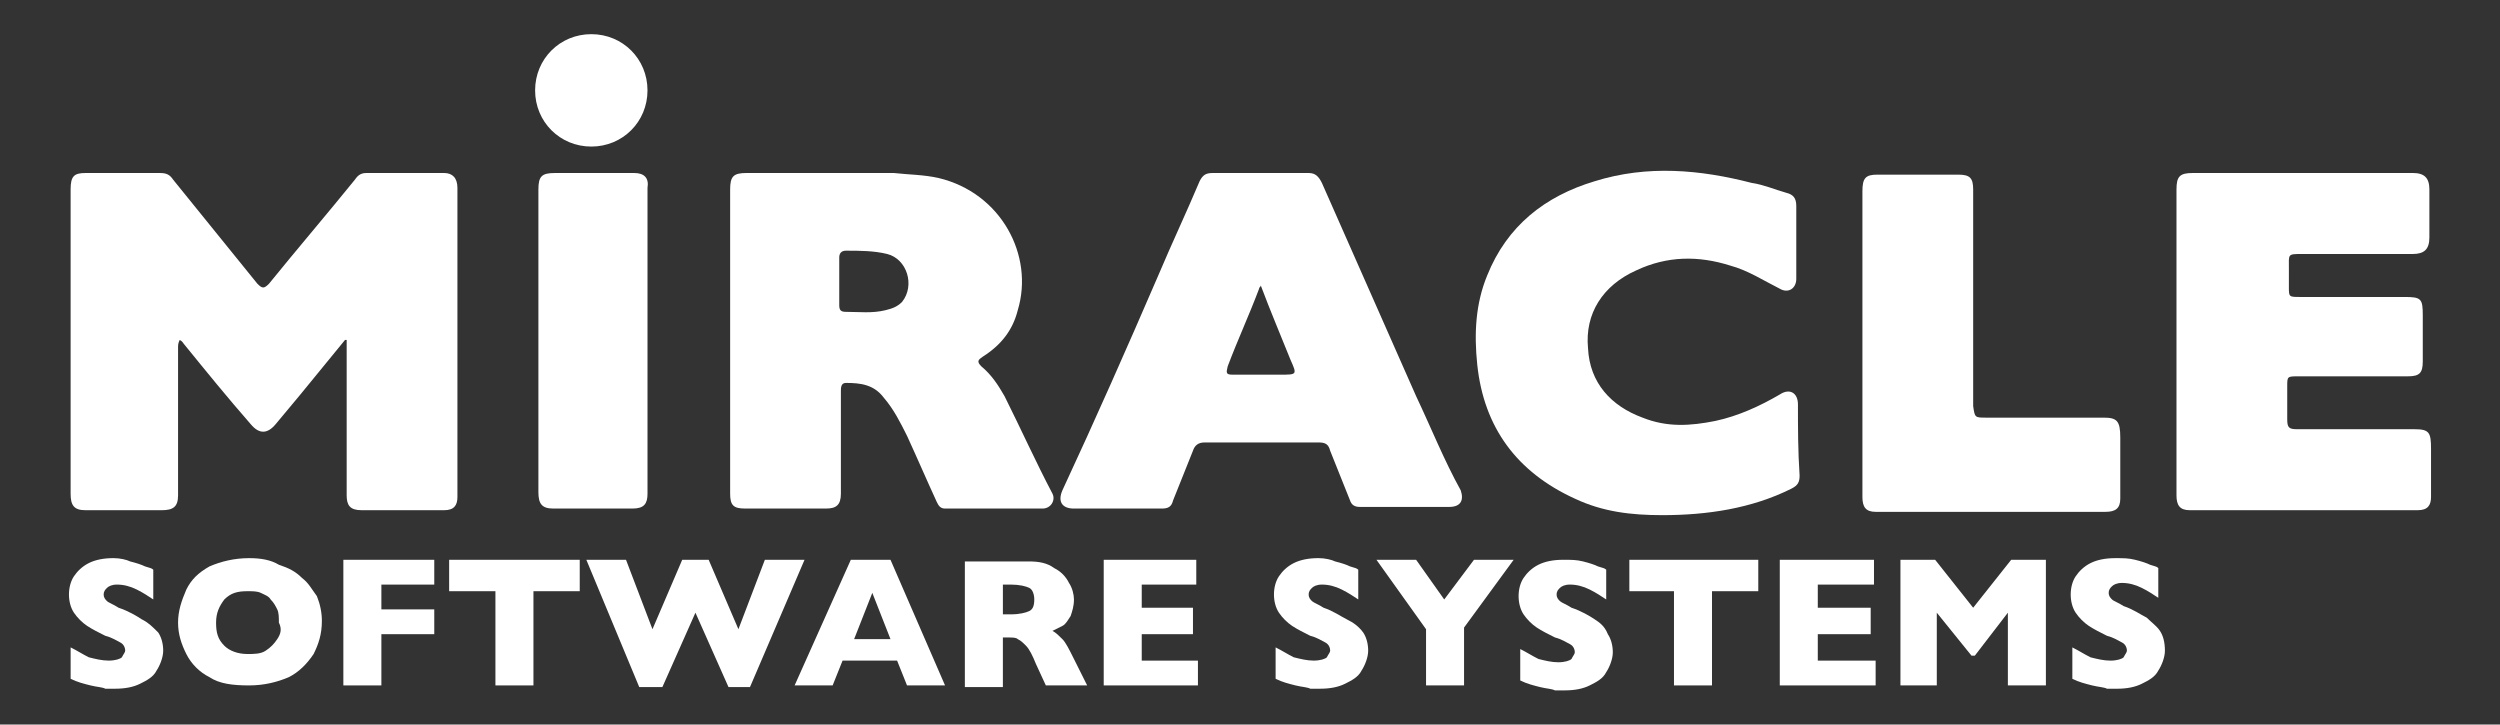<?xml version="1.0" encoding="utf-8"?>
<!-- Generator: Adobe Illustrator 24.1.2, SVG Export Plug-In . SVG Version: 6.00 Build 0)  -->
<svg version="1.1" id="Layer_1" xmlns="http://www.w3.org/2000/svg" xmlns:xlink="http://www.w3.org/1999/xlink" x="0px" y="0px"
	 viewBox="401.981 501 276.038 80" enable-background="new 401.981 501 276.038 80" xml:space="preserve">
<rect x="401.981" y="501" width="276.038" height="80" fill="#333333" stroke="none"/>
<g>
	<g>
		<polygon fill="#FFFFFF" points="602.692,571.023 608.533,571.023 608.533,568.103 602.692,568.103 602.692,565.548 
			608.898,565.548 608.898,562.81 598.495,562.81 598.495,576.681 609.08,576.681 609.08,573.943 602.692,573.943 		"/>
		<polygon fill="#FFFFFF" points="528.046,571.023 533.703,571.023 533.703,568.103 528.046,568.103 528.046,565.548 
			534.068,565.548 534.068,562.81 523.848,562.81 523.848,576.681 534.251,576.681 534.251,573.943 528.046,573.943 		"/>
		<polygon fill="#FFFFFF" points="561.445,567.19 558.342,562.81 553.962,562.81 559.438,570.475 559.438,576.681 563.635,576.681 
			563.635,570.293 569.111,562.81 564.73,562.81 		"/>
		<path fill="#FFFFFF" d="M550.677,569.38c-0.73-0.365-1.46-0.912-2.555-1.278c-0.547-0.365-1.095-0.548-1.278-0.73
			c-0.182-0.182-0.365-0.365-0.365-0.73s0.182-0.548,0.365-0.73c0.183-0.182,0.548-0.365,1.095-0.365c0.73,0,1.46,0.182,2.19,0.547
			c0.73,0.365,1.278,0.73,1.825,1.095v-3.285c-0.182-0.182-0.365-0.182-0.913-0.365c-0.365-0.183-0.912-0.365-1.643-0.548
			c-0.365-0.182-1.095-0.365-1.825-0.365c-1.095,0-2.008,0.182-2.737,0.547c-0.73,0.365-1.278,0.913-1.643,1.46
			s-0.548,1.277-0.548,2.008c0,0.73,0.183,1.46,0.548,2.008c0.365,0.547,0.912,1.095,1.46,1.46c0.548,0.365,1.278,0.73,2.008,1.095
			c0.73,0.182,1.278,0.547,1.643,0.73c0.365,0.182,0.547,0.547,0.547,0.912c0,0.183-0.182,0.365-0.365,0.73
			c-0.182,0.182-0.73,0.365-1.46,0.365c-0.73,0-1.46-0.183-2.19-0.365c-0.73-0.365-1.278-0.73-2.008-1.095v3.468
			c0.73,0.365,1.46,0.547,2.19,0.73c0.73,0.182,1.277,0.182,1.642,0.365c0.365,0,0.73,0,1.095,0c1.095,0,2.008-0.182,2.738-0.547
			c0.73-0.365,1.46-0.73,1.825-1.46c0.365-0.547,0.73-1.46,0.73-2.19c0-0.73-0.182-1.46-0.547-2.008
			C551.954,570.11,551.407,569.745,550.677,569.38z"/>
		<path fill="#FFFFFF" d="M578.054,569.38c-0.548-0.365-1.46-0.912-2.555-1.278c-0.548-0.365-1.095-0.548-1.278-0.73
			s-0.365-0.365-0.365-0.73s0.182-0.548,0.365-0.73s0.547-0.365,1.095-0.365c0.73,0,1.46,0.182,2.19,0.547
			c0.73,0.365,1.278,0.73,1.825,1.095v-3.285c-0.183-0.182-0.365-0.182-0.913-0.365c-0.365-0.183-0.913-0.365-1.643-0.548
			c-0.73-0.182-1.277-0.182-2.19-0.182c-1.095,0-2.008,0.182-2.738,0.547c-0.73,0.365-1.278,0.913-1.643,1.46
			s-0.547,1.277-0.547,2.008c0,0.73,0.182,1.46,0.547,2.008c0.365,0.547,0.913,1.095,1.46,1.46c0.547,0.365,1.278,0.73,2.008,1.095
			c0.73,0.182,1.277,0.548,1.643,0.73c0.365,0.182,0.547,0.547,0.547,0.913c0,0.182-0.182,0.365-0.365,0.73
			c-0.182,0.183-0.73,0.365-1.46,0.365s-1.46-0.182-2.19-0.365c-0.73-0.365-1.278-0.73-2.008-1.095v3.468
			c0.73,0.365,1.46,0.547,2.19,0.73c0.73,0.182,1.278,0.182,1.643,0.365c0.365,0,0.73,0,1.095,0c1.095,0,2.008-0.182,2.738-0.547
			c0.73-0.365,1.46-0.73,1.825-1.46c0.365-0.547,0.73-1.46,0.73-2.19c0-0.73-0.182-1.46-0.547-2.008
			C579.148,570.11,578.601,569.745,578.054,569.38z"/>
		<path fill="#FFFFFF" d="M640.472,570.658c-0.365-0.548-0.912-0.913-1.46-1.46c-0.73-0.365-1.46-0.912-2.555-1.278
			c-0.547-0.365-1.095-0.547-1.277-0.73s-0.365-0.365-0.365-0.73c0-0.365,0.182-0.548,0.365-0.73s0.547-0.365,1.095-0.365
			c0.73,0,1.46,0.182,2.19,0.547c0.73,0.365,1.278,0.73,1.825,1.095v-3.285c-0.182-0.182-0.365-0.182-0.912-0.365
			c-0.365-0.182-0.913-0.365-1.643-0.547c-0.73-0.182-1.278-0.182-2.19-0.182c-1.095,0-2.008,0.182-2.737,0.547
			c-0.73,0.365-1.278,0.913-1.643,1.46s-0.547,1.277-0.547,2.008c0,0.73,0.182,1.46,0.547,2.008c0.365,0.547,0.912,1.095,1.46,1.46
			c0.548,0.365,1.278,0.73,2.008,1.095c0.73,0.182,1.278,0.547,1.643,0.73c0.365,0.182,0.547,0.547,0.547,0.912
			c0,0.183-0.182,0.365-0.365,0.73c-0.182,0.182-0.73,0.365-1.46,0.365c-0.73,0-1.46-0.183-2.19-0.365
			c-0.73-0.365-1.278-0.73-2.008-1.095v3.468c0.73,0.365,1.46,0.547,2.19,0.73c0.73,0.182,1.278,0.182,1.643,0.365
			c0.365,0,0.73,0,1.095,0c1.095,0,2.008-0.182,2.738-0.547c0.73-0.365,1.46-0.73,1.825-1.46c0.365-0.547,0.73-1.46,0.73-2.19
			C641.019,571.935,640.837,571.205,640.472,570.658z"/>
		<path fill="#FFFFFF" d="M417.627,569.38c-0.548-0.365-1.46-0.912-2.555-1.278c-0.547-0.365-1.095-0.548-1.277-0.73
			c-0.182-0.182-0.365-0.365-0.365-0.73s0.183-0.548,0.365-0.73c0.183-0.182,0.548-0.365,1.095-0.365c0.73,0,1.46,0.182,2.19,0.547
			c0.73,0.365,1.278,0.73,1.825,1.095v-3.285c-0.183-0.182-0.365-0.182-0.913-0.365c-0.365-0.183-0.913-0.365-1.643-0.548
			c-0.365-0.182-1.095-0.365-1.825-0.365c-1.095,0-2.008,0.182-2.738,0.547c-0.73,0.365-1.277,0.913-1.643,1.46
			c-0.365,0.547-0.548,1.277-0.548,2.008c0,0.73,0.183,1.46,0.548,2.008c0.365,0.547,0.913,1.095,1.46,1.46
			c0.548,0.365,1.277,0.73,2.008,1.095c0.73,0.182,1.277,0.547,1.643,0.73c0.365,0.182,0.548,0.547,0.548,0.912
			c0,0.183-0.182,0.365-0.365,0.73c-0.183,0.182-0.73,0.365-1.46,0.365c-0.73,0-1.46-0.183-2.19-0.365
			c-0.73-0.365-1.277-0.73-2.008-1.095v3.468c0.73,0.365,1.46,0.547,2.19,0.73c0.73,0.182,1.278,0.182,1.643,0.365
			c0.365,0,0.73,0,1.095,0c1.095,0,2.008-0.182,2.738-0.547c0.73-0.365,1.46-0.73,1.825-1.46c0.365-0.547,0.73-1.46,0.73-2.19
			c0-0.73-0.182-1.46-0.548-2.008C418.722,570.11,418.357,569.745,417.627,569.38z"/>
		<polygon fill="#FFFFFF" points="581.886,566.278 586.814,566.278 586.814,576.681 591.012,576.681 591.012,566.278 
			596.122,566.278 596.122,562.81 581.886,562.81 		"/>
		<polygon fill="#FFFFFF" points="619.848,568.103 615.651,562.81 611.818,562.81 611.818,576.681 615.833,576.681 615.833,568.65 
			619.666,573.396 620.031,573.396 623.681,568.65 623.681,576.681 627.879,576.681 627.879,562.81 624.046,562.81 		"/>
		<polygon fill="#FFFFFF" points="451.574,566.278 456.684,566.278 456.684,576.681 460.882,576.681 460.882,566.278 
			465.992,566.278 465.992,562.81 451.574,562.81 		"/>
		<polygon fill="#FFFFFF" points="439.893,576.681 444.091,576.681 444.091,571.023 449.931,571.023 449.931,568.285 
			444.091,568.285 444.091,565.548 449.931,565.548 449.931,562.81 439.893,562.81 		"/>
		<path fill="#FFFFFF" d="M435.33,564.818c-0.73-0.73-1.46-1.095-2.555-1.46c-0.912-0.548-2.008-0.73-3.285-0.73
			c-1.643,0-3.103,0.365-4.38,0.913c-1.278,0.73-2.008,1.46-2.555,2.555c-0.548,1.278-0.913,2.373-0.913,3.65
			c0,1.278,0.365,2.373,0.913,3.468c0.548,1.095,1.46,2.008,2.555,2.555c1.095,0.73,2.555,0.912,4.38,0.912
			c1.642,0,3.103-0.365,4.38-0.912c1.095-0.548,2.007-1.46,2.738-2.555c0.548-1.095,0.913-2.19,0.913-3.65
			c0-0.912-0.182-1.825-0.548-2.738C436.426,566.095,436.06,565.365,435.33,564.818z M432.593,571.57
			c-0.365,0.548-0.73,0.913-1.278,1.278c-0.548,0.365-1.277,0.365-2.008,0.365c-1.095,0-2.008-0.365-2.555-0.913
			c-0.73-0.73-0.913-1.46-0.913-2.555c0-1.095,0.365-1.825,0.913-2.555c0.73-0.73,1.46-0.912,2.555-0.912
			c0.548,0,1.095,0,1.46,0.182s0.913,0.365,1.095,0.73c0.365,0.365,0.547,0.73,0.73,1.095c0.182,0.365,0.182,0.912,0.182,1.46
			C433.14,570.475,432.958,571.023,432.593,571.57z"/>
		<polygon fill="#FFFFFF" points="486.433,562.81 483.513,570.475 480.228,562.81 477.308,562.81 474.023,570.475 471.102,562.81 
			466.722,562.81 472.563,576.863 475.118,576.863 478.768,568.65 482.418,576.863 484.791,576.863 490.814,562.81 		"/>
		<path fill="#FFFFFF" d="M495.924,562.81l-6.205,13.871h4.198l1.095-2.737h6.023l1.095,2.737h4.198l-6.023-13.871H495.924z
			 M496.289,571.57l2.008-5.11l2.008,5.11H496.289z"/>
		<path fill="#FFFFFF" d="M519.285,571.57c-0.365-0.365-0.73-0.73-1.095-0.912c0.365-0.182,0.73-0.365,1.095-0.548
			c0.365-0.182,0.547-0.547,0.912-1.095c0.182-0.547,0.365-1.095,0.365-1.825c0-0.547-0.182-1.278-0.547-1.825
			c-0.365-0.73-0.912-1.277-1.643-1.643c-0.73-0.547-1.643-0.73-2.738-0.73h-7.118v13.871h4.198v-5.475h0.547
			c0.548,0,0.913,0,1.095,0.182c0.365,0.182,0.547,0.365,0.912,0.73c0.365,0.365,0.73,1.095,1.095,2.008l1.095,2.372h4.563
			l-1.46-2.92C520.015,572.666,519.65,571.935,519.285,571.57z M515.635,568.468c-0.365,0.182-1.095,0.365-2.008,0.365h-0.912
			v-3.285h0.912c0.913,0,1.643,0.182,2.008,0.365c0.365,0.182,0.547,0.73,0.547,1.278C516.182,567.92,516,568.285,515.635,568.468z"
			/>
	</g>
	<g>
		<path fill="#FFFFFF" d="M451.026,520.103c-2.92,0-5.658,0-8.578,0c-0.548,0-0.913,0.183-1.277,0.73
			c-3.103,3.833-6.388,7.666-9.491,11.498c-0.548,0.547-0.73,0.547-1.278,0c-3.103-3.833-6.205-7.666-9.308-11.498
			c-0.365-0.547-0.73-0.73-1.46-0.73c-2.738,0-5.475,0-8.213,0c-1.278,0-1.643,0.365-1.643,1.825c0,11.133,0,22.449,0,33.582
			c0,1.278,0.365,1.825,1.643,1.825c2.738,0,5.658,0,8.396,0c1.278,0,1.825-0.365,1.825-1.642c0-5.475,0-10.768,0-16.244
			c0-0.365,0-0.547,0.182-0.912c0.365,0.182,0.365,0.365,0.548,0.547c2.373,2.92,4.745,5.841,7.3,8.76
			c0.913,1.095,1.825,1.095,2.738,0c0.912-1.095,1.825-2.19,2.738-3.285c1.643-2.008,3.285-4.015,4.928-6.023h0.183
			c0,0.365,0,0.547,0,0.912c0,5.476,0,10.768,0,16.244c0,1.095,0.365,1.642,1.643,1.642c3.103,0,6.023,0,9.126,0
			c1.095,0,1.46-0.547,1.46-1.46c0-11.316,0-22.631,0-34.129C452.486,520.65,451.939,520.103,451.026,520.103z"/>
		<path fill="#FFFFFF" d="M512.897,544.742c-0.73-1.278-1.46-2.373-2.555-3.285c-0.548-0.547-0.365-0.73,0.182-1.095
			c2.008-1.278,3.285-2.92,3.833-5.111c1.825-6.023-1.825-12.958-8.761-14.601c-1.642-0.365-3.285-0.365-4.928-0.548
			c-5.475,0-10.768,0-16.243,0c-1.46,0-1.825,0.365-1.825,1.825c0,5.658,0,11.133,0,16.791s0,11.316,0,16.791
			c0,1.278,0.365,1.643,1.643,1.643c2.92,0,6.023,0,8.943,0c1.095,0,1.643-0.365,1.643-1.643c0-1.825,0-3.65,0-5.475
			c0-2.008,0-3.833,0-5.841c0-0.365,0-0.912,0.548-0.912c1.642,0,3.103,0.182,4.198,1.643c1.095,1.277,1.825,2.737,2.555,4.198
			c1.095,2.373,2.19,4.928,3.285,7.301c0.182,0.365,0.365,0.73,0.913,0.73c3.65,0,7.118,0,10.768,0c0.913,0,1.46-0.912,1.095-1.643
			C516.365,552.042,514.722,548.392,512.897,544.742z M501.582,534.338c-0.547,0.547-1.095,0.73-1.825,0.912
			c-1.46,0.365-2.92,0.183-4.38,0.183c-0.548,0-0.73-0.183-0.73-0.73c0-0.912,0-1.825,0-2.738c0-0.912,0-1.825,0-2.555
			c0-0.365,0.182-0.73,0.73-0.73c1.46,0,3.103,0,4.563,0.365C502.129,529.593,503.042,532.513,501.582,534.338z"/>
		<path fill="#FFFFFF" d="M558.342,544.742c-3.468-7.848-6.935-15.696-10.403-23.544c-0.365-0.73-0.73-1.095-1.46-1.095
			c-3.468,0-7.118,0-10.586,0c-0.73,0-1.095,0.183-1.46,0.913c-1.46,3.468-3.102,6.935-4.563,10.403
			c-3.468,8.03-6.935,15.878-10.586,23.726c-0.548,1.278,0,2.008,1.277,2.008c3.285,0,6.388,0,9.673,0
			c0.73,0,1.095-0.182,1.278-0.912c0.73-1.825,1.46-3.65,2.19-5.475c0.182-0.548,0.547-0.913,1.277-0.913c2.008,0,4.198,0,6.206,0
			c2.19,0,4.198,0,6.388,0c0.73,0,1.095,0.182,1.277,0.913c0.73,1.825,1.46,3.65,2.19,5.475c0.183,0.547,0.548,0.73,1.095,0.73
			c3.285,0,6.57,0,9.856,0c1.278,0,1.643-0.73,1.278-1.825C561.445,551.859,559.985,548.209,558.342,544.742z M543.376,542.369
			c-1.825,0-3.468,0-5.293,0c-0.73,0-0.73-0.182-0.547-0.913c1.095-2.92,2.372-5.658,3.468-8.578c0-0.182,0.183-0.182,0.183-0.365
			c1.095,2.92,2.19,5.475,3.285,8.213C545.202,542.369,545.202,542.369,543.376,542.369z"/>
		<path fill="#FFFFFF" d="M668.579,548.392c-4.38,0-8.761,0-12.958,0c-0.912,0-1.095-0.182-1.095-1.095c0-1.278,0-2.372,0-3.65
			c0-1.095,0-1.095,1.277-1.095c4.015,0,8.031,0,12.046,0c1.278,0,1.643-0.365,1.643-1.643c0-1.643,0-3.468,0-5.11
			c0-1.825-0.182-2.008-2.008-2.008c-3.833,0-7.666,0-11.498,0c-1.277,0-1.277,0-1.277-1.095c0-0.73,0-1.278,0-2.008
			c0-1.643-0.182-1.643,1.46-1.643c4.015,0,8.213,0,12.228,0c1.277,0,1.825-0.547,1.825-1.825c0-1.825,0-3.468,0-5.293
			c0-1.278-0.548-1.825-1.825-1.825c-8.031,0-16.243,0-24.274,0c-1.46,0-1.825,0.365-1.825,1.825c0,5.658,0,11.133,0,16.791
			s0,11.316,0,16.974c0,1.095,0.365,1.642,1.46,1.642c8.396,0,16.791,0,25.186,0c1.095,0,1.46-0.547,1.46-1.46
			c0-1.825,0-3.65,0-5.293C670.404,548.757,670.221,548.392,668.579,548.392z"/>
		<path fill="#FFFFFF" d="M600.502,545.654c0-1.278-0.913-1.825-2.008-1.095c-2.19,1.277-4.563,2.372-7.118,2.92
			c-2.738,0.547-5.293,0.73-8.031-0.365c-3.468-1.278-5.84-3.833-6.023-7.666c-0.365-3.833,1.643-6.935,5.293-8.578
			c3.468-1.643,6.935-1.643,10.403-0.548c2.007,0.548,3.65,1.643,5.475,2.555c0.913,0.547,1.825,0,1.825-1.095
			c0-1.46,0-2.92,0-4.198s0-2.555,0-3.833c0-0.912-0.365-1.277-1.095-1.46c-1.278-0.365-2.555-0.913-3.833-1.095
			c-5.658-1.46-11.498-2.008-17.338-0.182c-5.476,1.643-9.673,4.928-11.863,10.403c-1.277,3.103-1.46,6.388-1.095,9.856
			c0.73,6.935,4.38,11.863,10.768,14.783c3.103,1.46,6.206,1.825,9.673,1.825c4.928,0,9.856-0.73,14.236-2.92
			c0.73-0.365,0.913-0.73,0.913-1.46C600.502,550.764,600.502,548.209,600.502,545.654z"/>
		<path fill="#FFFFFF" d="M634.267,547.114c-4.38,0-8.578,0-12.958,0c-1.278,0-1.278,0-1.46-1.278c0-8.03,0-15.878,0-23.909
			c0-1.278-0.365-1.643-1.643-1.643c-2.92,0-5.84,0-8.943,0c-1.278,0-1.643,0.365-1.643,1.825c0,5.658,0,11.133,0,16.791
			c0,5.658,0,11.316,0,16.974c0,1.095,0.365,1.642,1.46,1.642c8.396,0,16.791,0,25.369,0c1.095,0,1.643-0.365,1.643-1.46
			c0-2.19,0-4.563,0-6.753C636.092,547.479,635.727,547.114,634.267,547.114z"/>
		<path fill="#FFFFFF" d="M472.015,520.103c-2.92,0-5.84,0-8.761,0c-1.46,0-1.825,0.365-1.825,1.825c0,5.475,0,11.133,0,16.608
			c0,5.658,0,11.316,0,16.791c0,1.278,0.365,1.825,1.643,1.825c2.92,0,5.84,0,8.761,0c1.277,0,1.643-0.547,1.643-1.643
			c0-11.316,0-22.449,0-33.764C473.658,520.65,473.11,520.103,472.015,520.103z"/>
		<path fill="#FFFFFF" d="M467.27,517.183c3.468,0,6.205-2.738,6.205-6.206c0-3.468-2.738-6.205-6.205-6.205
			c-3.468,0-6.205,2.738-6.205,6.205C461.064,514.445,463.802,517.183,467.27,517.183z"/>
	</g>
</g>
</svg>
